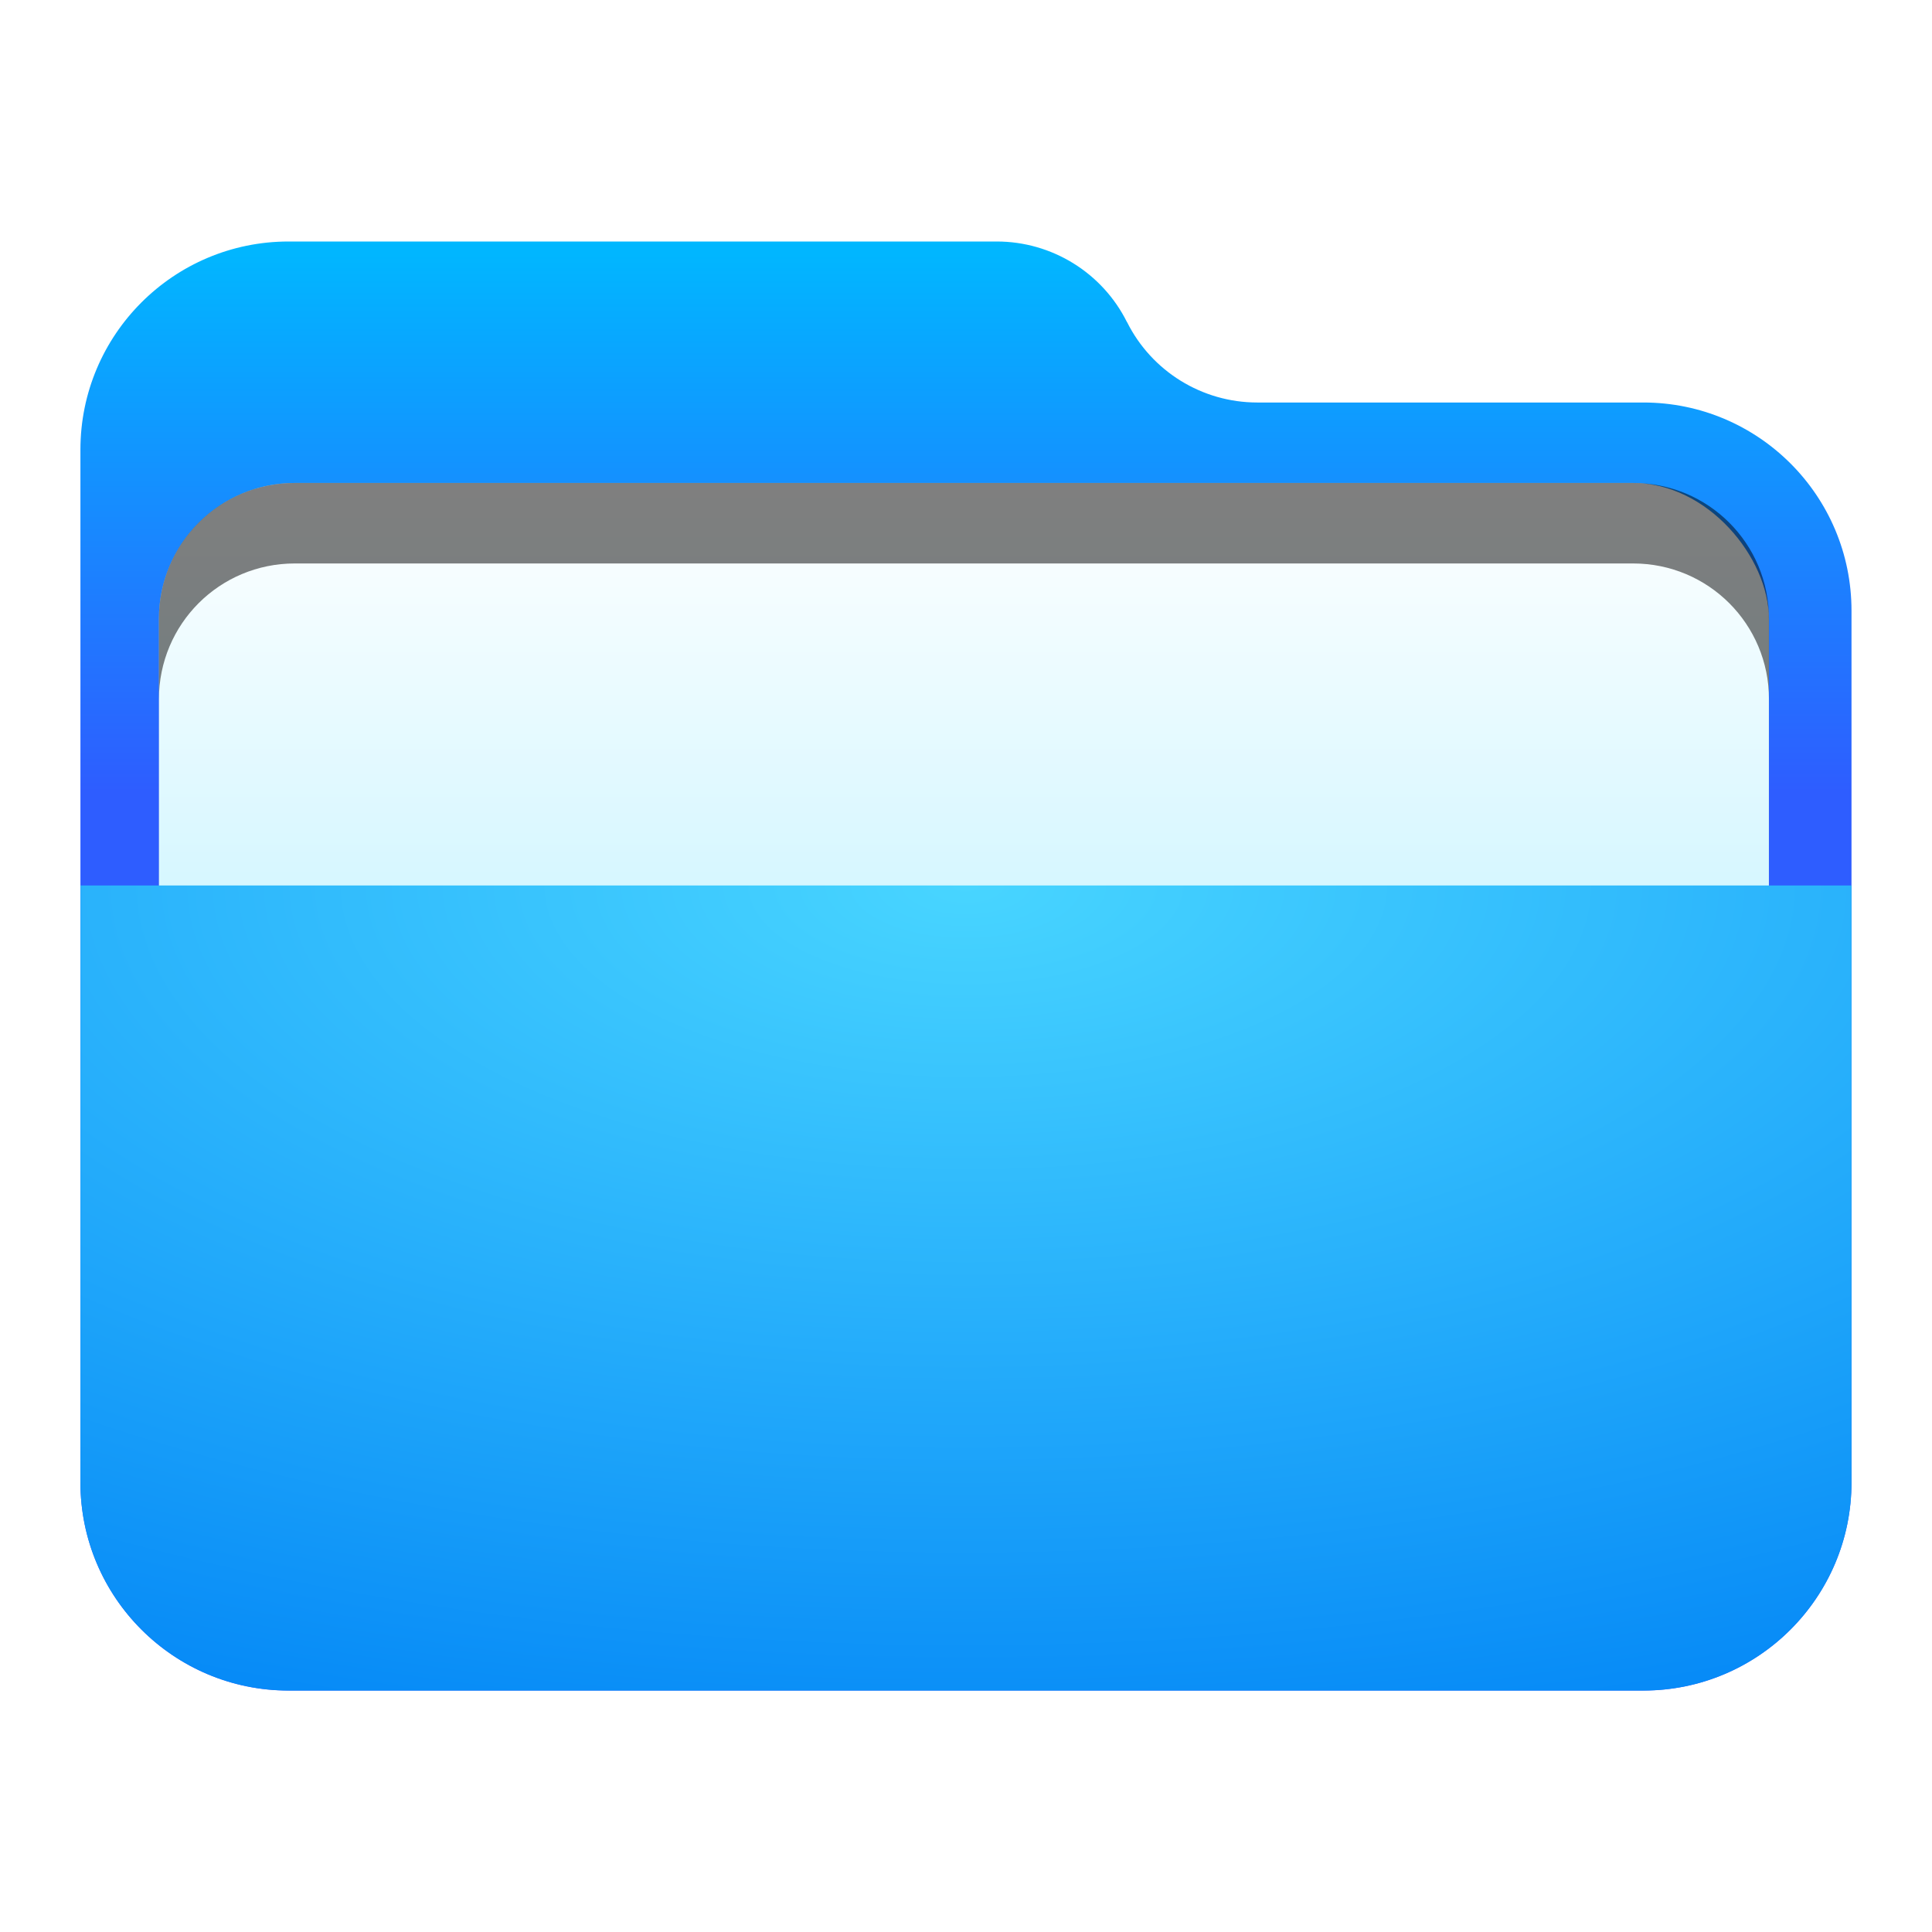<svg width="24" height="24" version="1.1" viewBox="0 0 24 24" xmlns="http://www.w3.org/2000/svg" xmlns:xlink="http://www.w3.org/1999/xlink">
<defs>
<filter id="folder-open-a" x="-11.4%" y="-13.9%" width="122.7%" height="127.8%">
<feOffset in="SourceAlpha" result="shadowOffsetOuter1"/>
<feGaussianBlur in="shadowOffsetOuter1" result="shadowBlurOuter1" stdDeviation=".5"/>
<feComposite in="shadowBlurOuter1" in2="SourceAlpha" operator="out" result="shadowBlurOuter1"/>
<feColorMatrix in="shadowBlurOuter1" result="shadowMatrixOuter1" values="0 0 0 0 0   0 0 0 0 0   0 0 0 0 0  0 0 0 0.15 0"/>
<feMerge>
<feMergeNode in="shadowMatrixOuter1"/>
<feMergeNode in="SourceGraphic"/>
</feMerge>
</filter>
<linearGradient id="folder-open-c" x1="9.95" x2="9.95" y1="-3.6331e-14" y2="7.556" gradientTransform="scale(1.105 .905)" gradientUnits="userSpaceOnUse">
<stop stop-color="#00B8FF" offset="0"/>
<stop stop-color="#2E5DFF" offset="1"/>
</linearGradient>
<path id="folder-open-b" d="m13 1c0.306 0.613 0.933 1 1.618 1h4.796c1.428 0 2.586 1.158 2.586 2.586v10.829c0 1.428-1.158 2.586-2.586 2.586h-16.829c-1.428 0-2.586-1.158-2.586-2.586l-4.4409e-16 -12.829c-1.7488e-16 -1.428 1.158-2.586 2.586-2.586l8.796 2.2204e-15c0.685-7.3445e-16 1.312 0.387 1.618 1z"/>
<radialGradient id="radialGradient900" cx="7.416" cy="1.02" r="17.525" gradientTransform="matrix(1.483 0 0 .674 1 10.313)" gradientUnits="userSpaceOnUse">
<stop stop-color="#48D5FF" offset="0"/>
<stop stop-color="#0083F6" offset="1"/>
</radialGradient>
<filter id="filter1047" x="-.05" y="-.126" width="1.101" height="1.252" color-interpolation-filters="sRGB">
<feGaussianBlur stdDeviation="0.42"/>
</filter>
<linearGradient id="linearGradient1025" x1="-20" x2="-20" y1="6" y2="12" gradientUnits="userSpaceOnUse">
<stop stop-color="#fff" offset="0"/>
<stop stop-color="#cef5ff" offset="1"/>
</linearGradient>
</defs>
<use transform="translate(1,3)" width="100%" height="100%" fill="url(#folder-open-c)" fill-rule="evenodd" filter="url(#folder-open-a)" xlink:href="#folder-open-b"/>
<g transform="translate(31.974 -5e-4)" fill-rule="evenodd">
<rect x="-30" y="6" width="20" height="8" rx="1.687" ry="1.687" fill-opacity=".2" filter="url(#filter1047)" style="paint-order:stroke fill markers"/>
<rect x="-30" y="6" width="20" height="8" rx="1.687" ry="1.687" fill="url(#linearGradient1025)" style="paint-order:stroke fill markers"/>
<path d="m-28.312 6c-0.935 0-1.688 0.753-1.688 1.688v1c0-0.935 0.753-1.688 1.688-1.688h16.625c0.935 0 1.688 0.753 1.688 1.688v-1c0-0.935-0.753-1.688-1.688-1.688z" opacity=".5" style="paint-order:stroke fill markers"/>
</g>
<path d="m1 11h22v7.414c0 1.428-1.158 2.586-2.586 2.586h-16.829c-1.428 0-2.586-1.158-2.586-2.586z" fill="url(#radialGradient900)" fill-rule="evenodd" filter="url(#folder-open-a)"/>
</svg>
